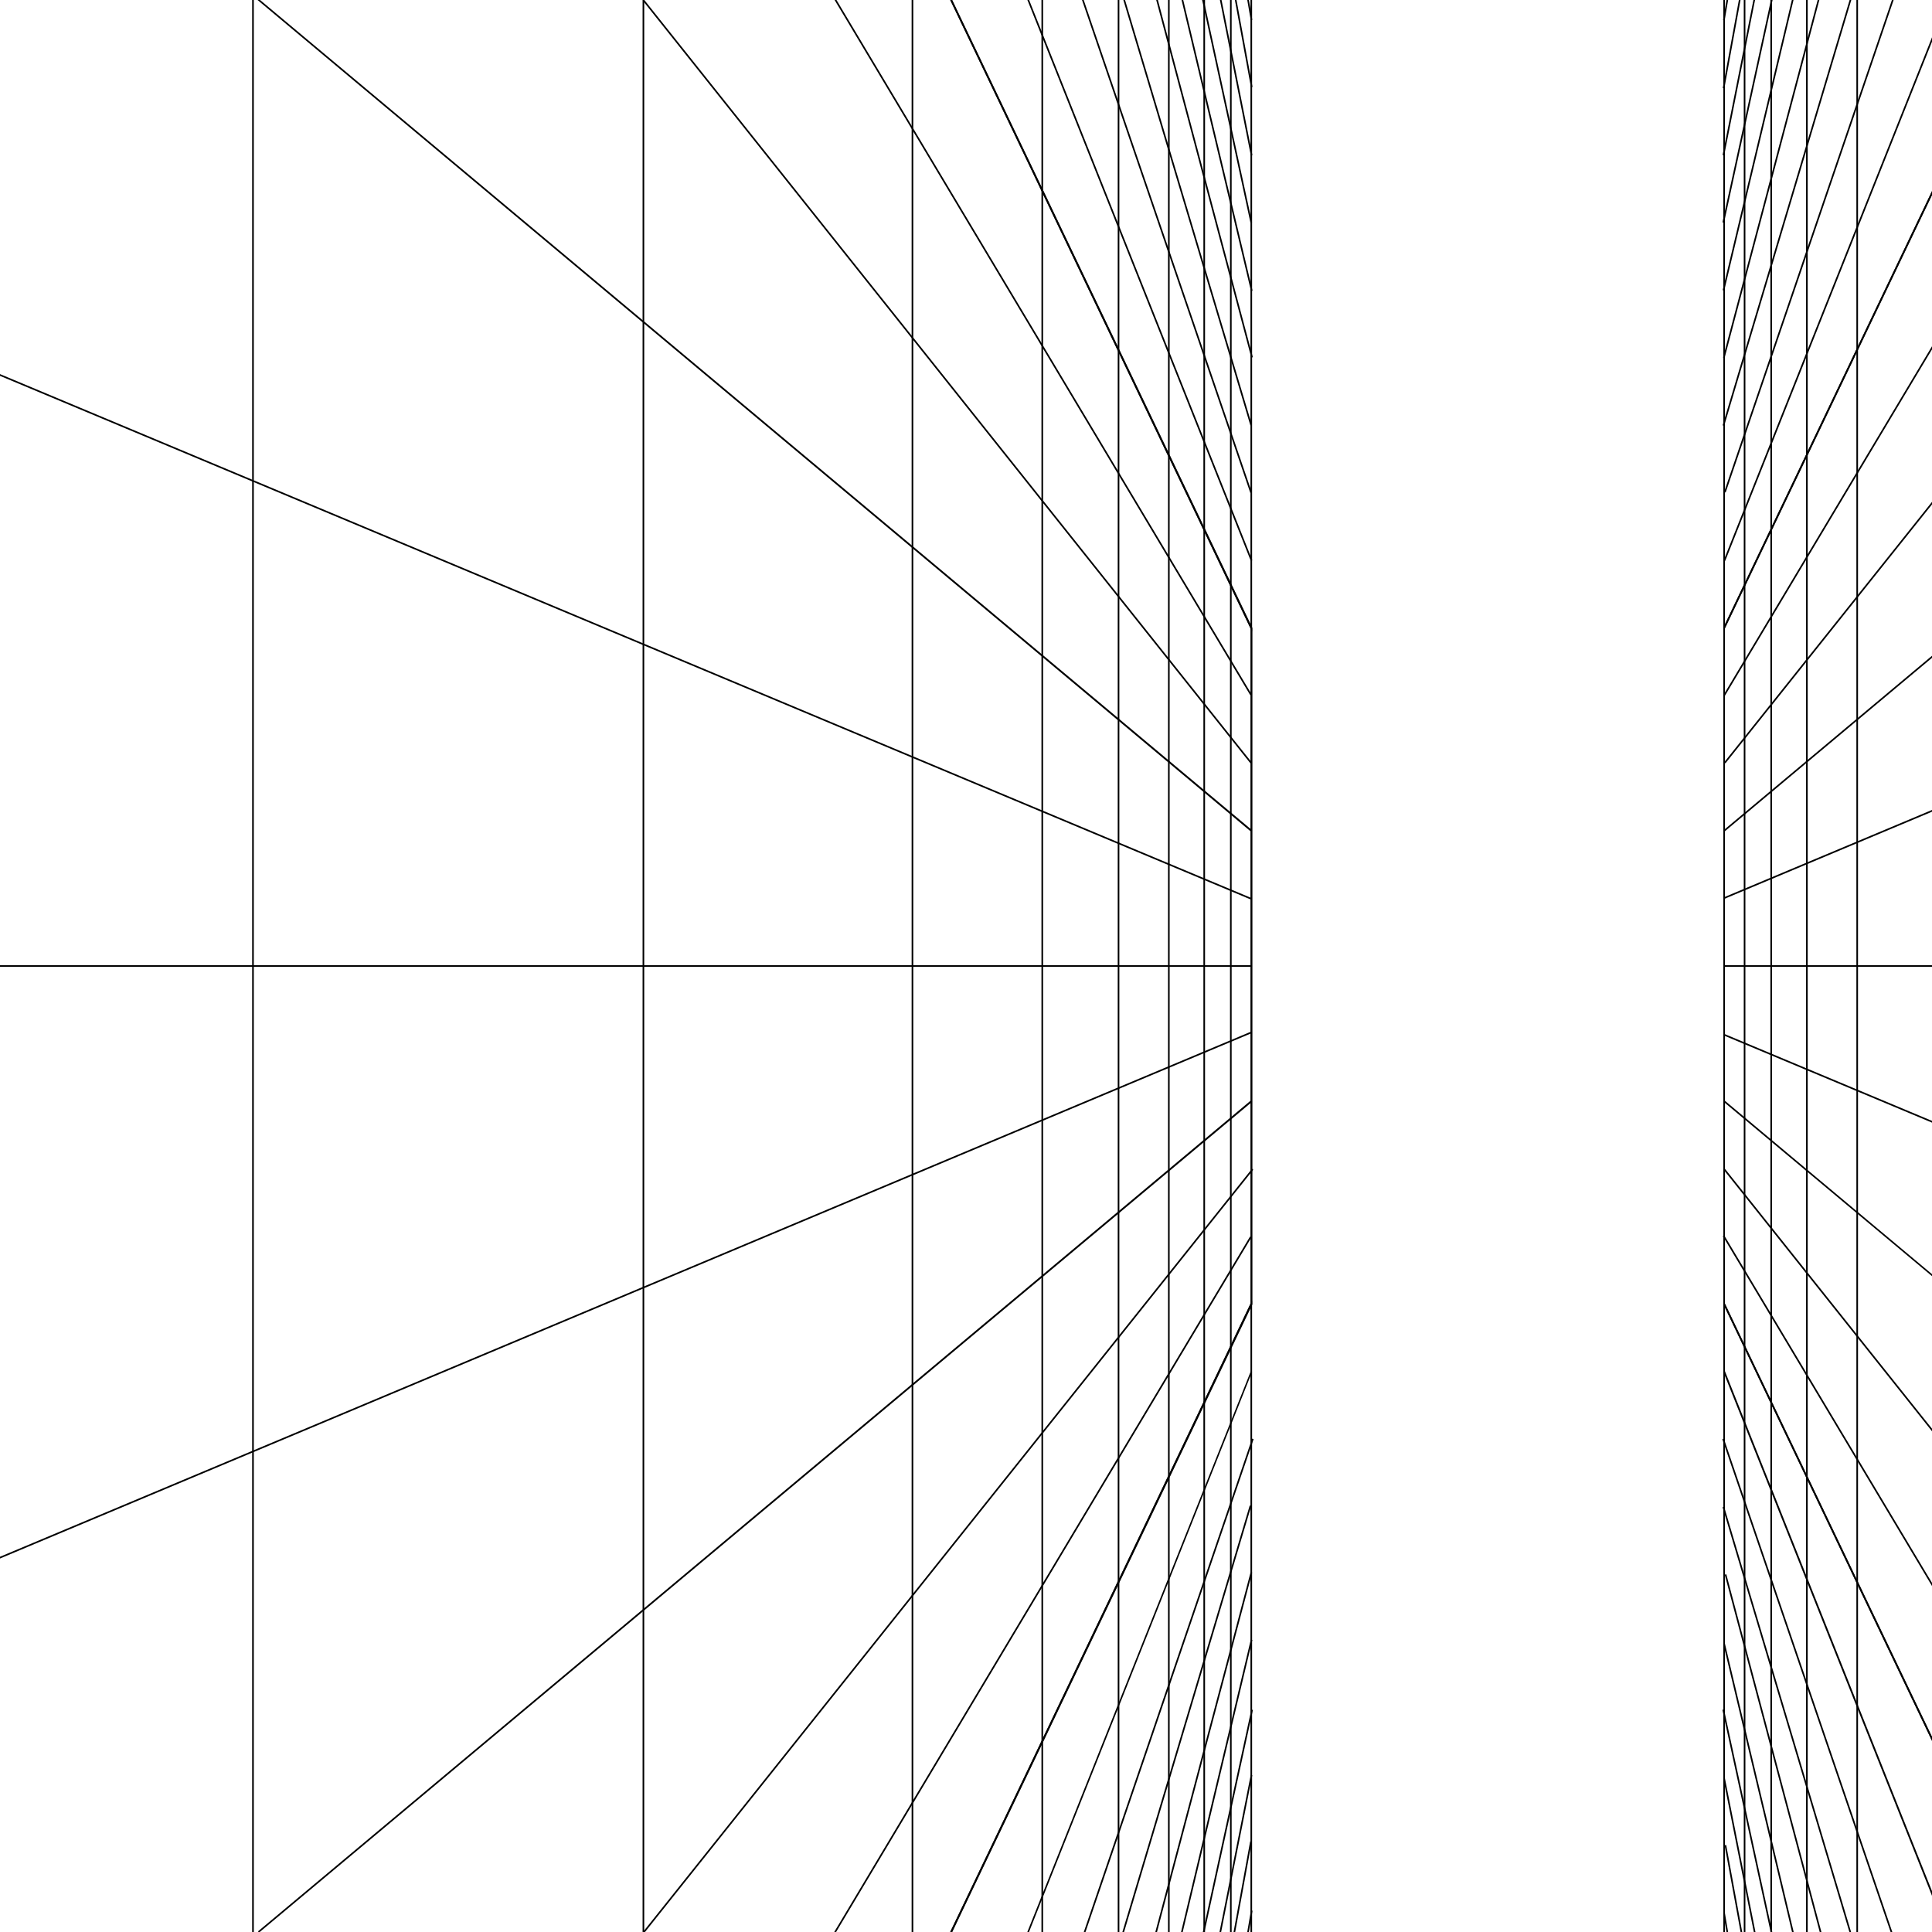 <?xml version="1.0" encoding="utf-8"?>
<!-- Generator: Adobe Illustrator 27.2.0, SVG Export Plug-In . SVG Version: 6.00 Build 0)  -->
<svg version="1.1" id="perspective" xmlns="http://www.w3.org/2000/svg" xmlns:xlink="http://www.w3.org/1999/xlink" x="0px"
	 y="0px" viewBox="0 0 595.3 595.3" style="enable-background:new 0 0 595.3 595.3;" xml:space="preserve">
<style type="text/css">
	.st0{clip-path:url(#SVGID_00000173861403846289999170000008262296246273625219_);}
</style>
<g>
	<defs>
		<rect id="SVGID_1_" width="595.3" height="595.3"/>
	</defs>
	<clipPath id="SVGID_00000087372462191365842160000006688551857992779917_">
		<use xlink:href="#SVGID_1_"  style="overflow:visible;"/>
	</clipPath>
	<g style="clip-path:url(#SVGID_00000087372462191365842160000006688551857992779917_);">
		<g>
			<g>
				<g>
					<path d="M718.8,794.8l-0.5-1L531,401.8l0-208.4l187.8-392.9L718.8,794.8L718.8,794.8z M531.5,401.7l186.8,390.9v-989.9
						L531.5,193.6V401.7L531.5,401.7z"/>
					<rect x="572" y="107.8" width="0.5" height="379.7"/>
					<rect x="556.5" y="140.2" width="0.5" height="314.9"/>
					<rect x="545.5" y="163.1" width="0.5" height="269"/>
					<rect x="537.3" y="180.3" width="0.5" height="234.8"/>
					<rect x="624.7" y="355.1" transform="matrix(0.858 -0.513 0.513 0.858 -187.328 396.668)" width="0.5" height="365.2"/>
					<rect x="624.7" y="327.4" transform="matrix(0.782 -0.623 0.623 0.782 -161.527 493.416)" width="0.5" height="300.7"/>
					<polygon points="718.4,496.2 531.1,339.5 531.4,339.1 718.7,495.9 					"/>
					<rect x="624.7" y="256.2" transform="matrix(0.386 -0.922 0.922 0.386 53.709 796.1)" width="0.5" height="203.1"/>
					<rect x="531.2" y="297.4" width="187.3" height="0.5"/>
					<rect x="523.4" y="237.3" transform="matrix(0.922 -0.387 0.387 0.922 -43.26 260.261)" width="203.1" height="0.5"/>
					<polygon points="531.4,256.2 531.1,255.8 718.4,99 718.7,99.4 					"/>
					<rect x="474.6" y="117.3" transform="matrix(0.624 -0.782 0.782 0.624 143.374 532.837)" width="300.7" height="0.5"/>
					<rect x="442.3" y="57.3" transform="matrix(0.513 -0.858 0.858 0.513 254.873 564.433)" width="365.3" height="0.5"/>
				</g>
				<g>
					<path d="M531,194.6V-14.8l187.3-1175.8l0.5,0v992.2l0,0.1L531,194.6L531,194.6z M531.5-14.7v207.1l186.8-390.9v-988.9
						L531.5-14.7L531.5-14.7z"/>
					<rect x="572" y="-271.9" width="0.5" height="379.7"/>
					<rect x="556.5" y="-174.7" width="0.5" height="314.9"/>
					<rect x="545.5" y="-105.8" width="0.5" height="269"/>
					<rect x="537.3" y="-54.5" width="0.5" height="234.8"/>
					<rect x="371.8" y="-62.7" transform="matrix(0.37 -0.929 0.929 0.37 451.799 541.245)" width="506.3" height="0.5"/>
					<rect x="335" y="-122.7" transform="matrix(0.323 -0.947 0.947 0.323 539.236 508.475)" width="579.8" height="0.5"/>
					<rect x="297.7" y="-182.8" transform="matrix(0.286 -0.958 0.958 0.286 620.763 468.541)" width="654.5" height="0.5"/>
					<rect x="259.9" y="-242.8" transform="matrix(0.256 -0.967 0.967 0.256 699.162 423.648)" width="729.9" height="0.5"/>
					<rect x="221.9" y="-302.8" transform="matrix(0.232 -0.973 0.973 0.232 773.94 375.578)" width="806" height="0.5"/>
					<rect x="183.7" y="-362.8" transform="matrix(0.213 -0.977 0.977 0.213 846.058 325.258)" width="882.4" height="0.5"/>
					<rect x="145.4" y="-422.9" transform="matrix(0.195 -0.981 0.981 0.195 917.284 272.886)" width="959.1" height="0.5"/>
					<rect x="106.8" y="-482.9" transform="matrix(0.18 -0.984 0.984 0.18 986.775 219.156)" width="1036.1" height="0.5"/>
					<rect x="68.2" y="-542.8" transform="matrix(0.168 -0.986 0.986 0.168 1054.669 164.617)" width="1113.3" height="0.5"/>
				</g>
				<g>
					<path d="M718.3,1785.9L531,610.1V400.7l0.5,1l187.4,392v992.2L718.3,1785.9L718.3,1785.9z M531.5,402.9V610l186.8,1172.7V793.8
						L531.5,402.9L531.5,402.9z"/>
					<rect x="572" y="487.5" width="0.5" height="379.7"/>
					<rect x="556.5" y="455.1" width="0.5" height="314.9"/>
					<rect x="545.5" y="432.1" width="0.5" height="269"/>
					<rect x="537.3" y="415" width="0.5" height="234.8"/>
					<rect x="624.7" y="581.2" transform="matrix(0.986 -0.168 0.168 0.986 -182.606 121.424)" width="0.5" height="1113.3"/>
					<rect x="624.7" y="559.8" transform="matrix(0.984 -0.181 0.181 0.984 -184.634 130.808)" width="0.5" height="1036.1"/>
					<rect x="624.6" y="538.4" transform="matrix(0.981 -0.195 0.195 0.981 -186.733 141.603)" width="0.5" height="959.1"/>
					<rect x="624.7" y="516.6" transform="matrix(0.977 -0.212 0.212 0.977 -189.136 154.547)" width="0.5" height="882.4"/>
					<rect x="624.6" y="494.9" transform="matrix(0.973 -0.232 0.232 0.973 -191.569 169.831)" width="0.5" height="806"/>
					<rect x="624.6" y="472.9" transform="matrix(0.967 -0.257 0.257 0.967 -194.083 188.424)" width="0.5" height="729.9"/>
					<rect x="624.6" y="450.6" transform="matrix(0.958 -0.286 0.286 0.958 -196.47 211.368)" width="0.5" height="654.5"/>
					<rect x="624.6" y="427.9" transform="matrix(0.946 -0.323 0.323 0.946 -198.393 240.395)" width="0.5" height="579.8"/>
					<polygon points="718.3,893 531,422.7 531.5,422.5 718.8,892.8 					"/>
				</g>
			</g>
			<g>
				<g>
					<path d="M198,794.8v-994.3l0.5,1l187.4,392l0,208.4L198,794.8L198,794.8z M198.5-197.3v989.9l186.8-390.9V193.6L198.5-197.3
						L198.5-197.3z"/>
					<rect x="280.9" y="-25" width="0.5" height="645.2"/>
					<rect x="77.7" y="-25" width="0.5" height="645.2"/>
					<rect x="320.9" y="58.6" width="0.5" height="478"/>
					<rect x="344.4" y="107.8" width="0.5" height="379.7"/>
					<rect x="359.9" y="140.2" width="0.5" height="314.9"/>
					<rect x="370.8" y="163.1" width="0.5" height="269"/>
					<rect x="379" y="180.3" width="0.5" height="234.8"/>
					<rect x="109.3" y="537.5" transform="matrix(0.513 -0.858 0.858 0.513 -319.42 512.387)" width="365.2" height="0.5"/>
					<rect x="141.6" y="477.4" transform="matrix(0.624 -0.782 0.782 0.624 -263.546 408.096)" width="300.7" height="0.5"/>
					<polygon points="79.8,595.5 79.5,595.1 385.4,339.1 385.8,339.5 					"/>
					<rect x="-144.7" y="424.7" transform="matrix(0.922 -0.387 0.387 0.922 -154.175 83.828)" width="551.7" height="0.5"/>
					<rect x="-123.3" y="297.4" width="508.9" height="0.5"/>
					<rect x="130.9" y="-105.5" transform="matrix(0.386 -0.922 0.922 0.386 -76.638 225.57)" width="0.5" height="551.7"/>
					<polygon points="385.4,256.2 77.8,-1.3 78.1,-1.7 385.8,255.8 					"/>
					<rect x="291.7" y="-32.7" transform="matrix(0.782 -0.623 0.623 0.782 -9.68 207.5)" width="0.5" height="300.7"/>
					<rect x="291.7" y="-125.1" transform="matrix(0.858 -0.513 0.513 0.858 11.811 157.885)" width="0.5" height="365.2"/>
				</g>
				<g>
					<path d="M385.8,194.6l-0.5-1L198-198.4v-992.2l0.5,0L385.8-14.8V194.6L385.8,194.6z M198.5-198.5l186.8,390.9V-14.7
						L198.5-1187.4V-198.5z"/>
					<rect x="320.9" y="-419.4" width="0.5" height="478"/>
					<rect x="344.4" y="-271.9" width="0.5" height="379.7"/>
					<rect x="359.9" y="-174.7" width="0.5" height="314.9"/>
					<rect x="370.8" y="-105.8" width="0.5" height="269"/>
					<rect x="379" y="-54.5" width="0.5" height="234.8"/>
					<rect x="291.7" y="-315.6" transform="matrix(0.929 -0.37 0.37 0.929 43.849 103.592)" width="0.5" height="506.3"/>
					<rect x="291.7" y="-412.4" transform="matrix(0.946 -0.323 0.323 0.946 55.233 87.749)" width="0.5" height="579.8"/>
					<rect x="291.7" y="-509.8" transform="matrix(0.958 -0.286 0.286 0.958 64.442 75.915)" width="0.5" height="654.5"/>
					<rect x="291.7" y="-607.5" transform="matrix(0.967 -0.257 0.257 0.967 72.014 66.794)" width="0.5" height="729.9"/>
					<rect x="291.7" y="-705.5" transform="matrix(0.973 -0.232 0.232 0.973 78.315 59.565)" width="0.5" height="806"/>
					<rect x="291.7" y="-803.8" transform="matrix(0.977 -0.212 0.212 0.977 83.65 53.716)" width="0.5" height="882.4"/>
					<rect x="291.7" y="-902.1" transform="matrix(0.981 -0.195 0.195 0.981 88.132 48.872)" width="0.5" height="959.1"/>
					<rect x="291.6" y="-1000.7" transform="matrix(0.984 -0.181 0.181 0.984 92.1 44.833)" width="0.5" height="1036.1"/>
					<rect x="291.6" y="-1099.3" transform="matrix(0.986 -0.168 0.168 0.986 95.501 41.388)" width="0.5" height="1113.3"/>
				</g>
				<g>
					<path d="M198.5,1785.9l-0.5,0V793.6l0,0l187.8-392.9V610L198.5,1785.9L198.5,1785.9z M198.5,793.8v988.9L385.3,610V402.9
						L198.5,793.8L198.5,793.8z"/>
					<rect x="320.9" y="536.7" width="0.5" height="478"/>
					<rect x="344.4" y="487.5" width="0.5" height="379.7"/>
					<rect x="359.9" y="455.1" width="0.5" height="314.9"/>
					<rect x="370.8" y="432.1" width="0.5" height="269"/>
					<rect x="379" y="415" width="0.5" height="234.8"/>
					
						<rect x="-264.7" y="1137.6" transform="matrix(0.168 -0.986 0.986 0.168 -878.799 1234.266)" width="1113.3" height="0.5"/>
					
						<rect x="-226.1" y="1077.6" transform="matrix(0.18 -0.984 0.984 0.18 -820.954 1170.429)" width="1036.1" height="0.5"/>
					
						<rect x="-187.6" y="1017.7" transform="matrix(0.195 -0.981 0.981 0.195 -763.426 1105.286)" width="959.1" height="0.5"/>
					<rect x="-149.3" y="957.6" transform="matrix(0.213 -0.977 0.977 0.213 -706.159 1039.043)" width="882.4" height="0.5"/>
					<rect x="-111.1" y="897.6" transform="matrix(0.232 -0.973 0.973 0.232 -649.181 973.083)" width="806" height="0.5"/>
					<rect x="-73" y="837.5" transform="matrix(0.256 -0.967 0.967 0.256 -592.684 905.233)" width="729.9" height="0.5"/>
					<rect x="-35.3" y="777.6" transform="matrix(0.286 -0.958 0.958 0.286 -536.957 834.661)" width="654.5" height="0.5"/>
					<rect x="2" y="717.5" transform="matrix(0.323 -0.947 0.947 0.323 -481.595 762.49)" width="579.8" height="0.5"/>
					<polygon points="198.5,893 198,892.8 385.4,422.5 385.8,422.7 					"/>
				</g>
			</g>
		</g>
	</g>
</g>
</svg>
